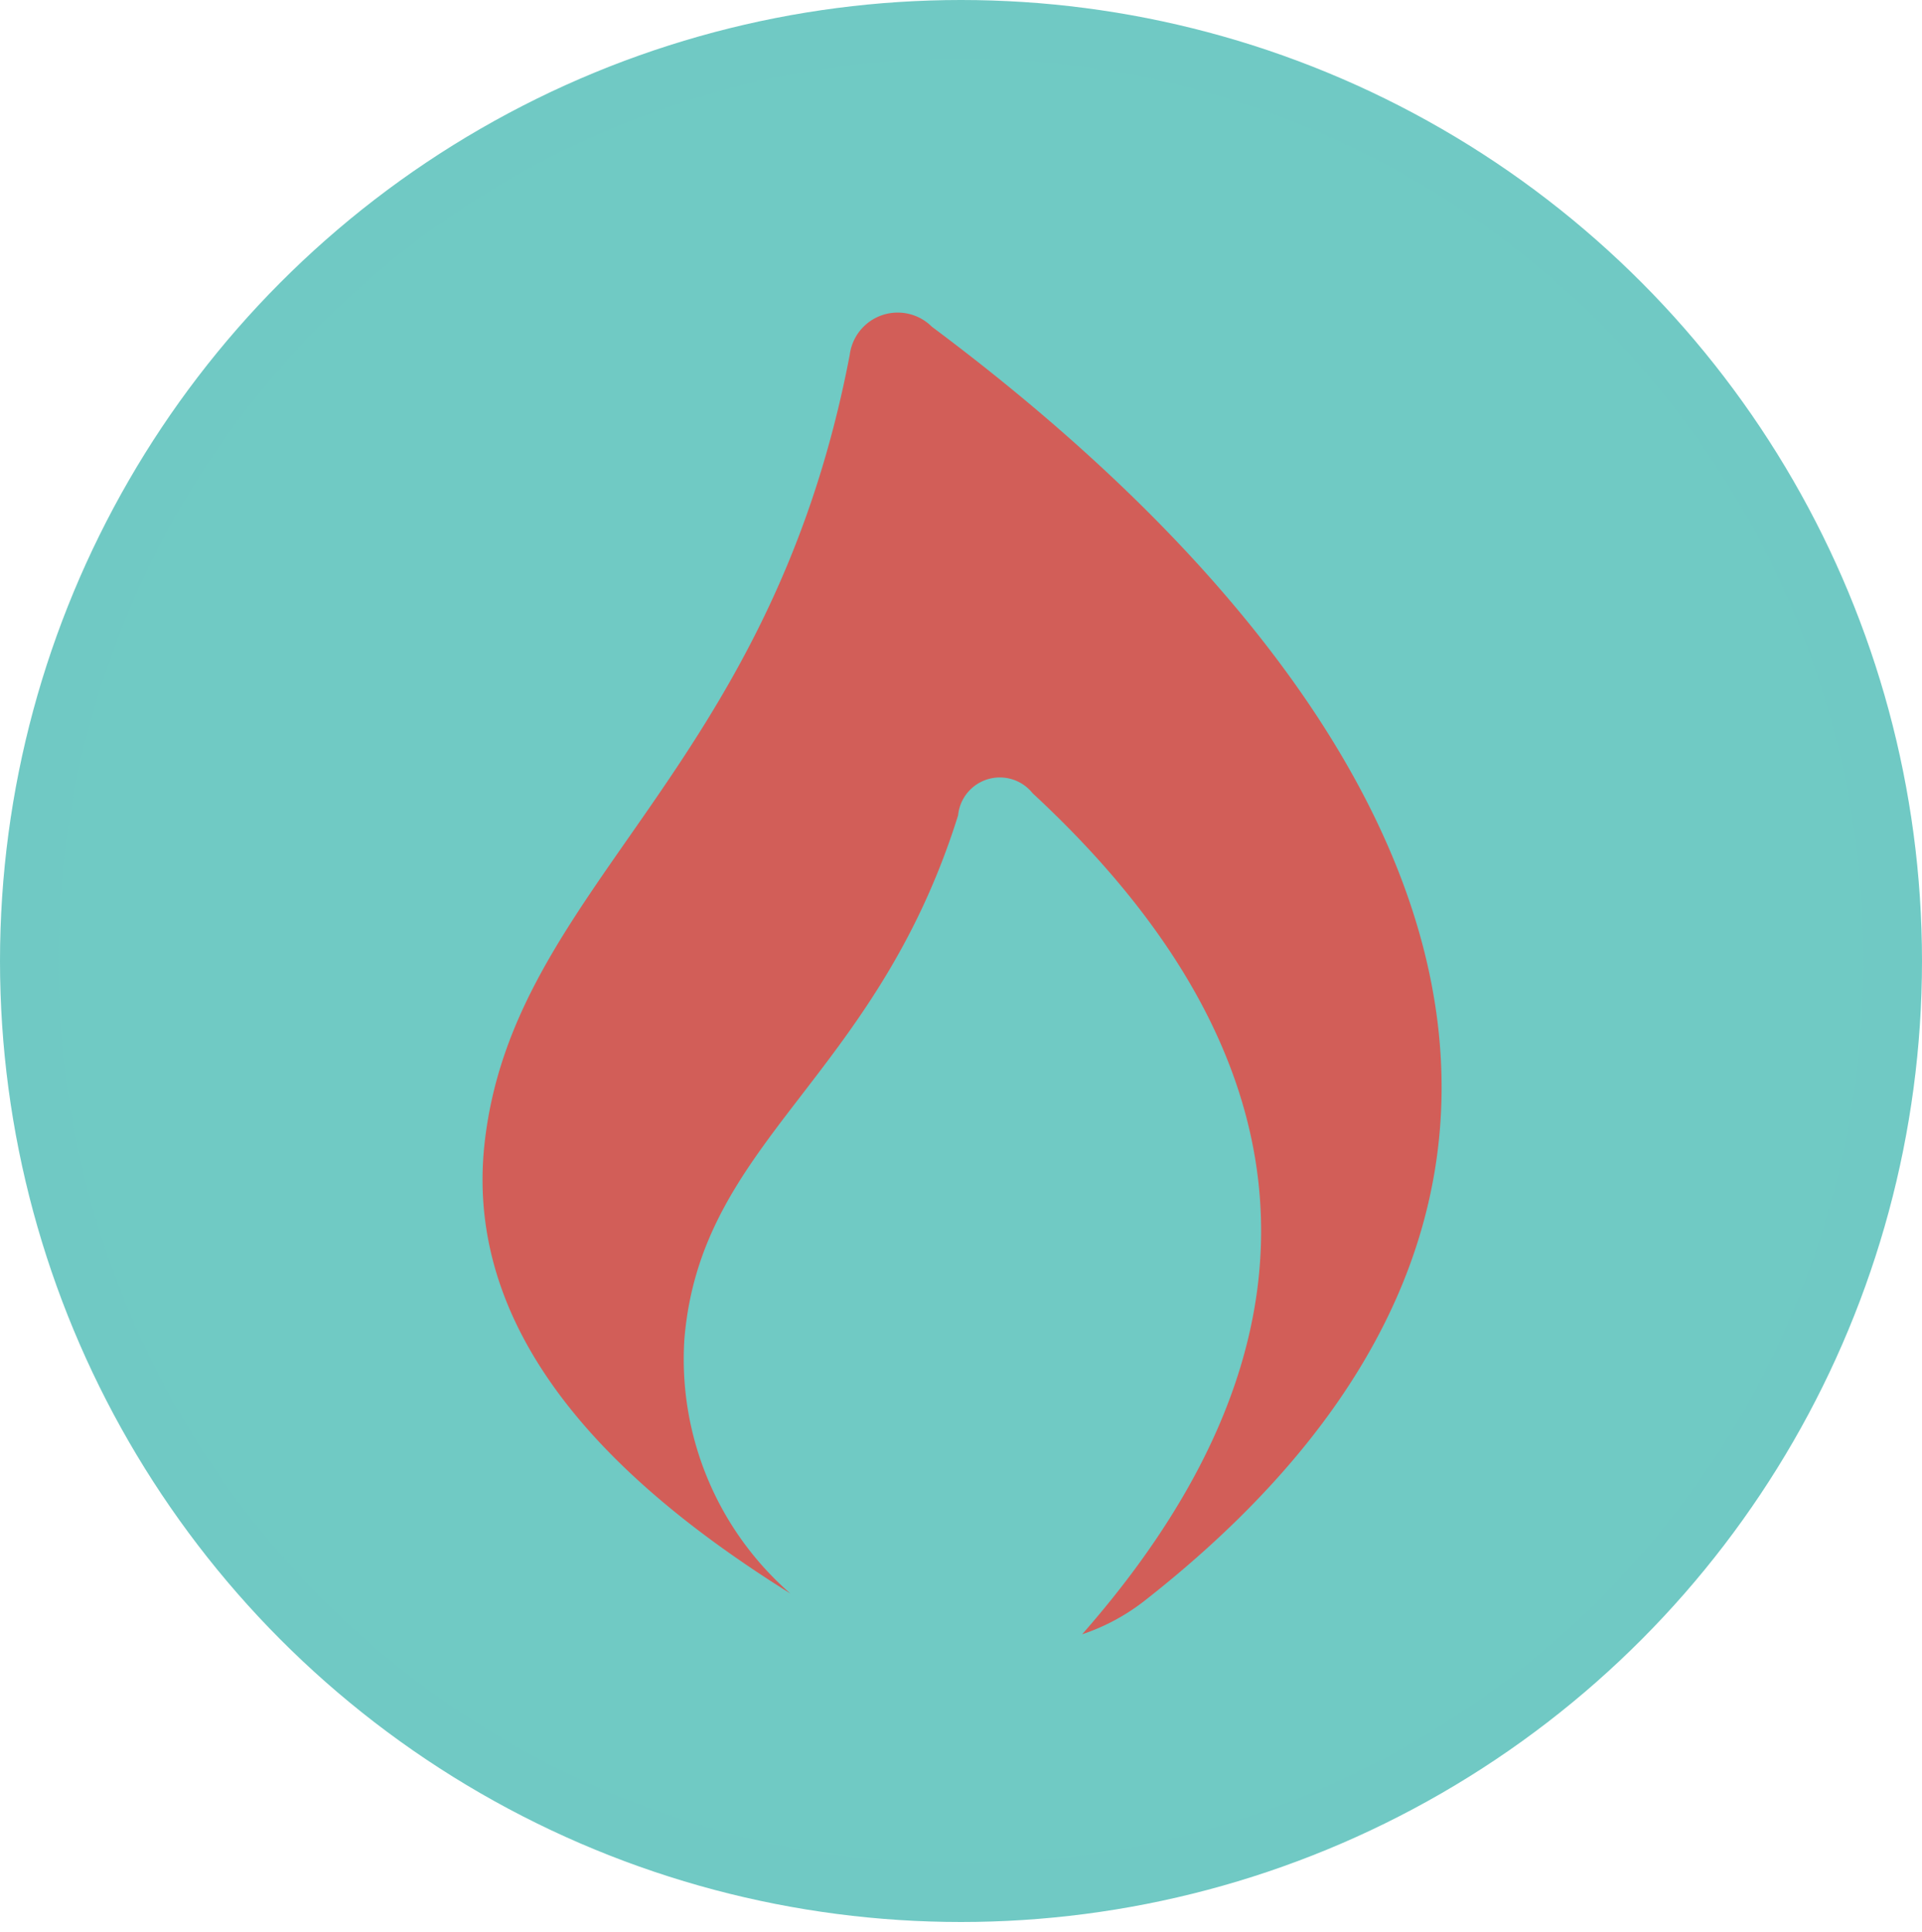 <svg id="Artwork" xmlns="http://www.w3.org/2000/svg" xmlns:xlink="http://www.w3.org/1999/xlink" viewBox="0 0 33 33.17"><defs><style>.cls-1{fill:#70cac4;stroke:#70c9c4;stroke-miterlimit:10;}.cls-2{fill:#d25e58;}</style><symbol id="Heat_Icon_On" data-name="Heat Icon On" viewBox="0 0 33 33"><circle class="cls-1" cx="16.5" cy="16.5" r="16"/><path class="cls-2" d="M16,5.61a0.83,0.83,0,0,0-1.41.48h0c-1.38,7.23-5.78,9.11-6.27,13.54-0.4,3.6,2.71,6.14,5.25,7.73A5.34,5.34,0,0,1,11.75,23c0.28-3.43,3.27-4.44,4.7-9h0a0.72,0.72,0,0,1,1.28-.38h0c3.14,2.91,6.56,7.94.85,14.44a3.58,3.58,0,0,0,1.09-.59C28.61,20.45,24.72,12.12,16,5.61Z"/></symbol></defs><title>14</title><use id="Heat_Icon_On-3" data-name="Heat Icon On" width="33" height="33" xlink:href="#Heat_Icon_On"/></svg>